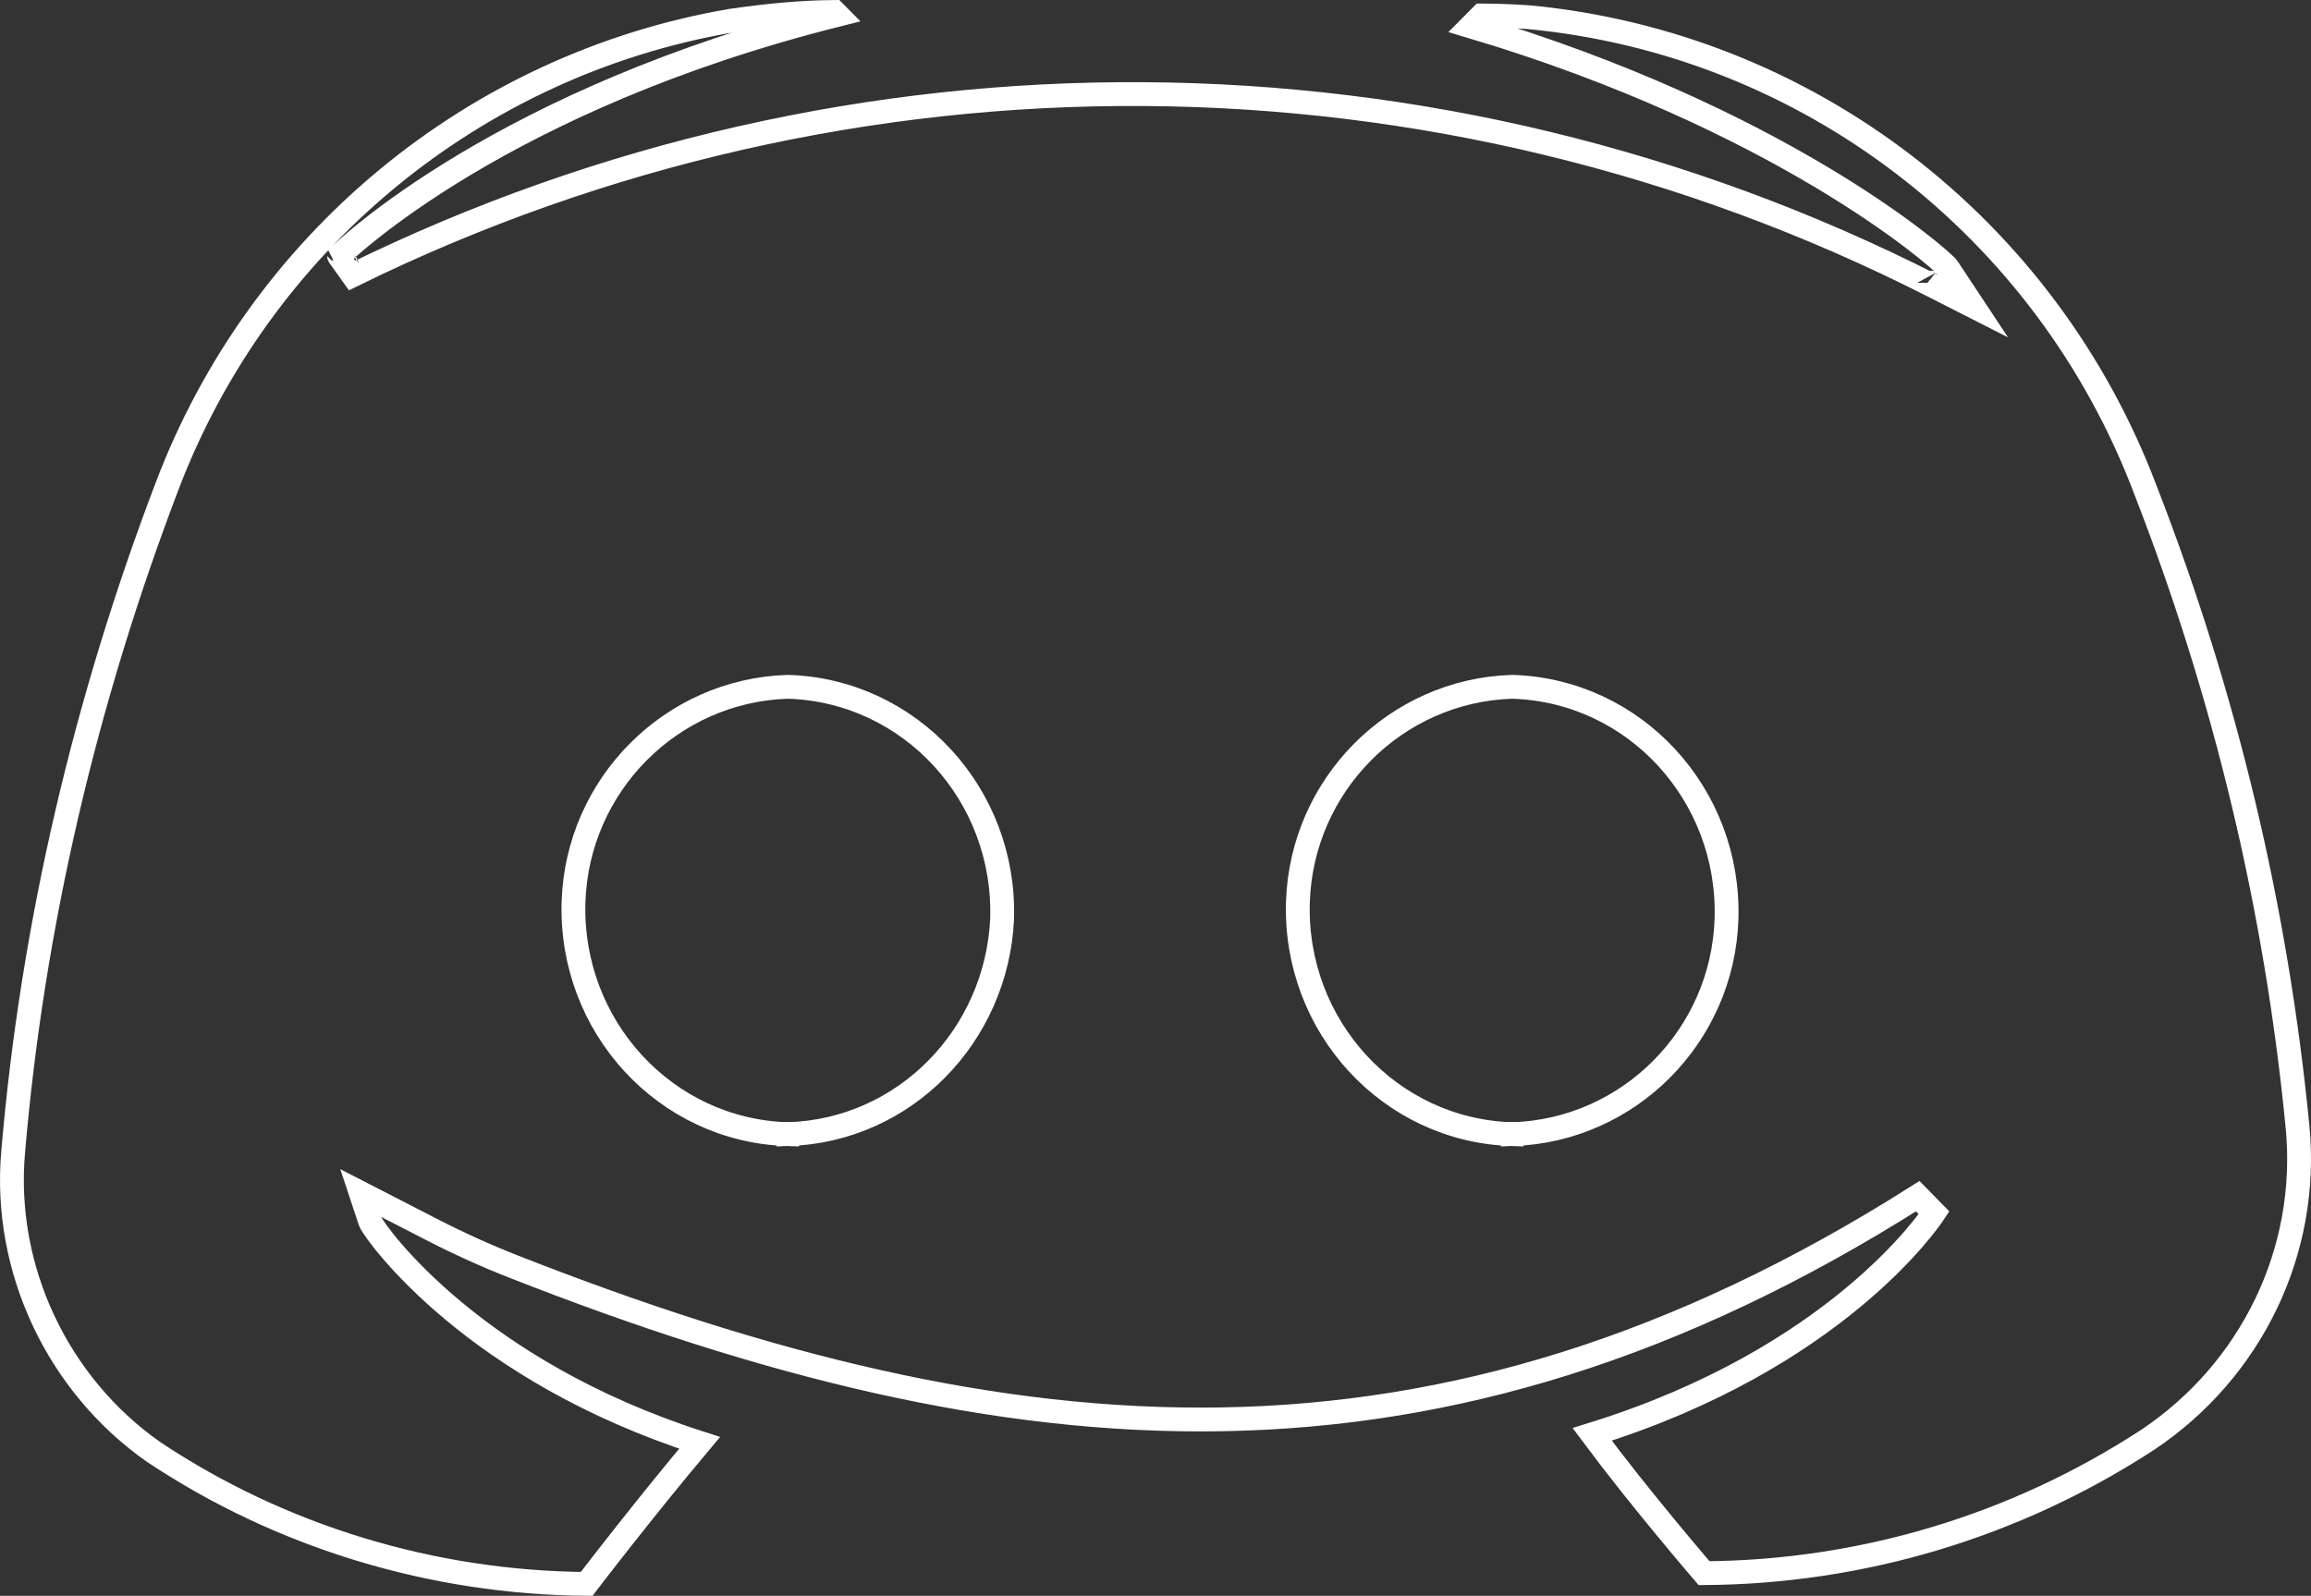 <svg width="97" height="67" viewBox="0 0 97 67" fill="none" xmlns="http://www.w3.org/2000/svg">
<rect x="0" y="0" width="97" height="67" fill="#333333" stroke="none"/>
<path d="M81.178 50.92L80.493 50.222C70.391 56.628 60.906 59.418 51.339 59.589C41.763 59.761 32.07 57.309 21.554 53.177C20.386 52.718 19.241 52.198 18.123 51.623L18.123 51.623L16.23 50.649L15.142 50.09L15.527 51.251C15.546 51.309 15.575 51.36 15.584 51.377L15.585 51.379C15.601 51.407 15.621 51.438 15.642 51.471C15.685 51.538 15.743 51.624 15.817 51.725C15.964 51.929 16.179 52.205 16.463 52.535C17.032 53.196 17.885 54.081 19.054 55.052C21.279 56.901 24.647 59.06 29.365 60.577C28.186 61.98 27.039 63.41 26.154 64.533C25.649 65.172 25.229 65.713 24.935 66.094C24.805 66.262 24.7 66.398 24.623 66.499C18.174 66.451 11.808 64.533 6.447 60.96C2.42 58.135 0.12 53.281 0.552 48.362L0.552 48.361C1.367 38.806 3.592 29.398 7.004 20.435L7.004 20.435C10.891 10.172 19.909 2.717 30.685 0.869C32.165 0.657 33.565 0.513 35.021 0.501L35.144 0.625C28.118 2.389 22.968 4.844 19.536 6.895C17.751 7.962 16.431 8.92 15.555 9.614C15.116 9.961 14.789 10.242 14.57 10.437C14.46 10.535 14.377 10.612 14.321 10.665C14.293 10.691 14.272 10.712 14.257 10.726L14.24 10.743L14.235 10.748L14.233 10.749L14.233 10.749C14.233 10.75 14.232 10.75 14.585 11.104L14.232 10.75L14.806 11.553C35.755 1.268 60.331 1.417 81.131 12L82.82 12.859L81.775 11.279C81.741 11.227 81.697 11.183 81.684 11.169C81.659 11.143 81.629 11.114 81.595 11.082C81.527 11.018 81.434 10.934 81.317 10.833C81.082 10.63 80.744 10.353 80.302 10.016C79.417 9.342 78.114 8.429 76.388 7.401C73.072 5.428 68.197 3.032 61.737 1.106L62.19 0.65C62.639 0.652 63.3 0.661 64.176 0.723C75.831 1.833 85.876 9.509 90.056 20.584L90.058 20.589C93.395 29.175 95.545 38.134 96.435 47.316C96.938 52.529 94.494 57.529 90.173 60.431C84.582 64.085 78.13 66.006 71.526 66.049C71.439 65.948 71.317 65.805 71.166 65.627C70.846 65.25 70.395 64.715 69.876 64.084C68.963 62.977 67.839 61.578 66.829 60.222C77.048 57.05 80.989 51.206 81.178 50.92ZM80.974 11.873C80.973 11.873 80.972 11.872 80.97 11.87C80.973 11.872 80.974 11.874 80.974 11.873ZM24.072 37.873L24.072 37.874C23.915 43.092 27.922 47.458 33.051 47.617L33.067 47.118L33.083 47.617C37.977 47.459 41.826 43.488 42.062 38.588L42.062 38.588L42.062 38.58C42.219 33.362 38.212 28.995 33.082 28.836L33.066 28.836L33.051 28.836C28.164 28.995 24.229 32.961 24.072 37.873ZM54.477 37.873L54.477 37.874C54.319 43.092 58.327 47.458 63.456 47.617L63.472 47.118L63.488 47.617C68.375 47.459 72.31 43.493 72.467 38.58L72.467 38.58C72.624 33.362 68.617 28.995 63.487 28.836L63.472 28.836L63.456 28.836C58.569 28.995 54.634 32.961 54.477 37.873Z" stroke="white"/>
</svg>
